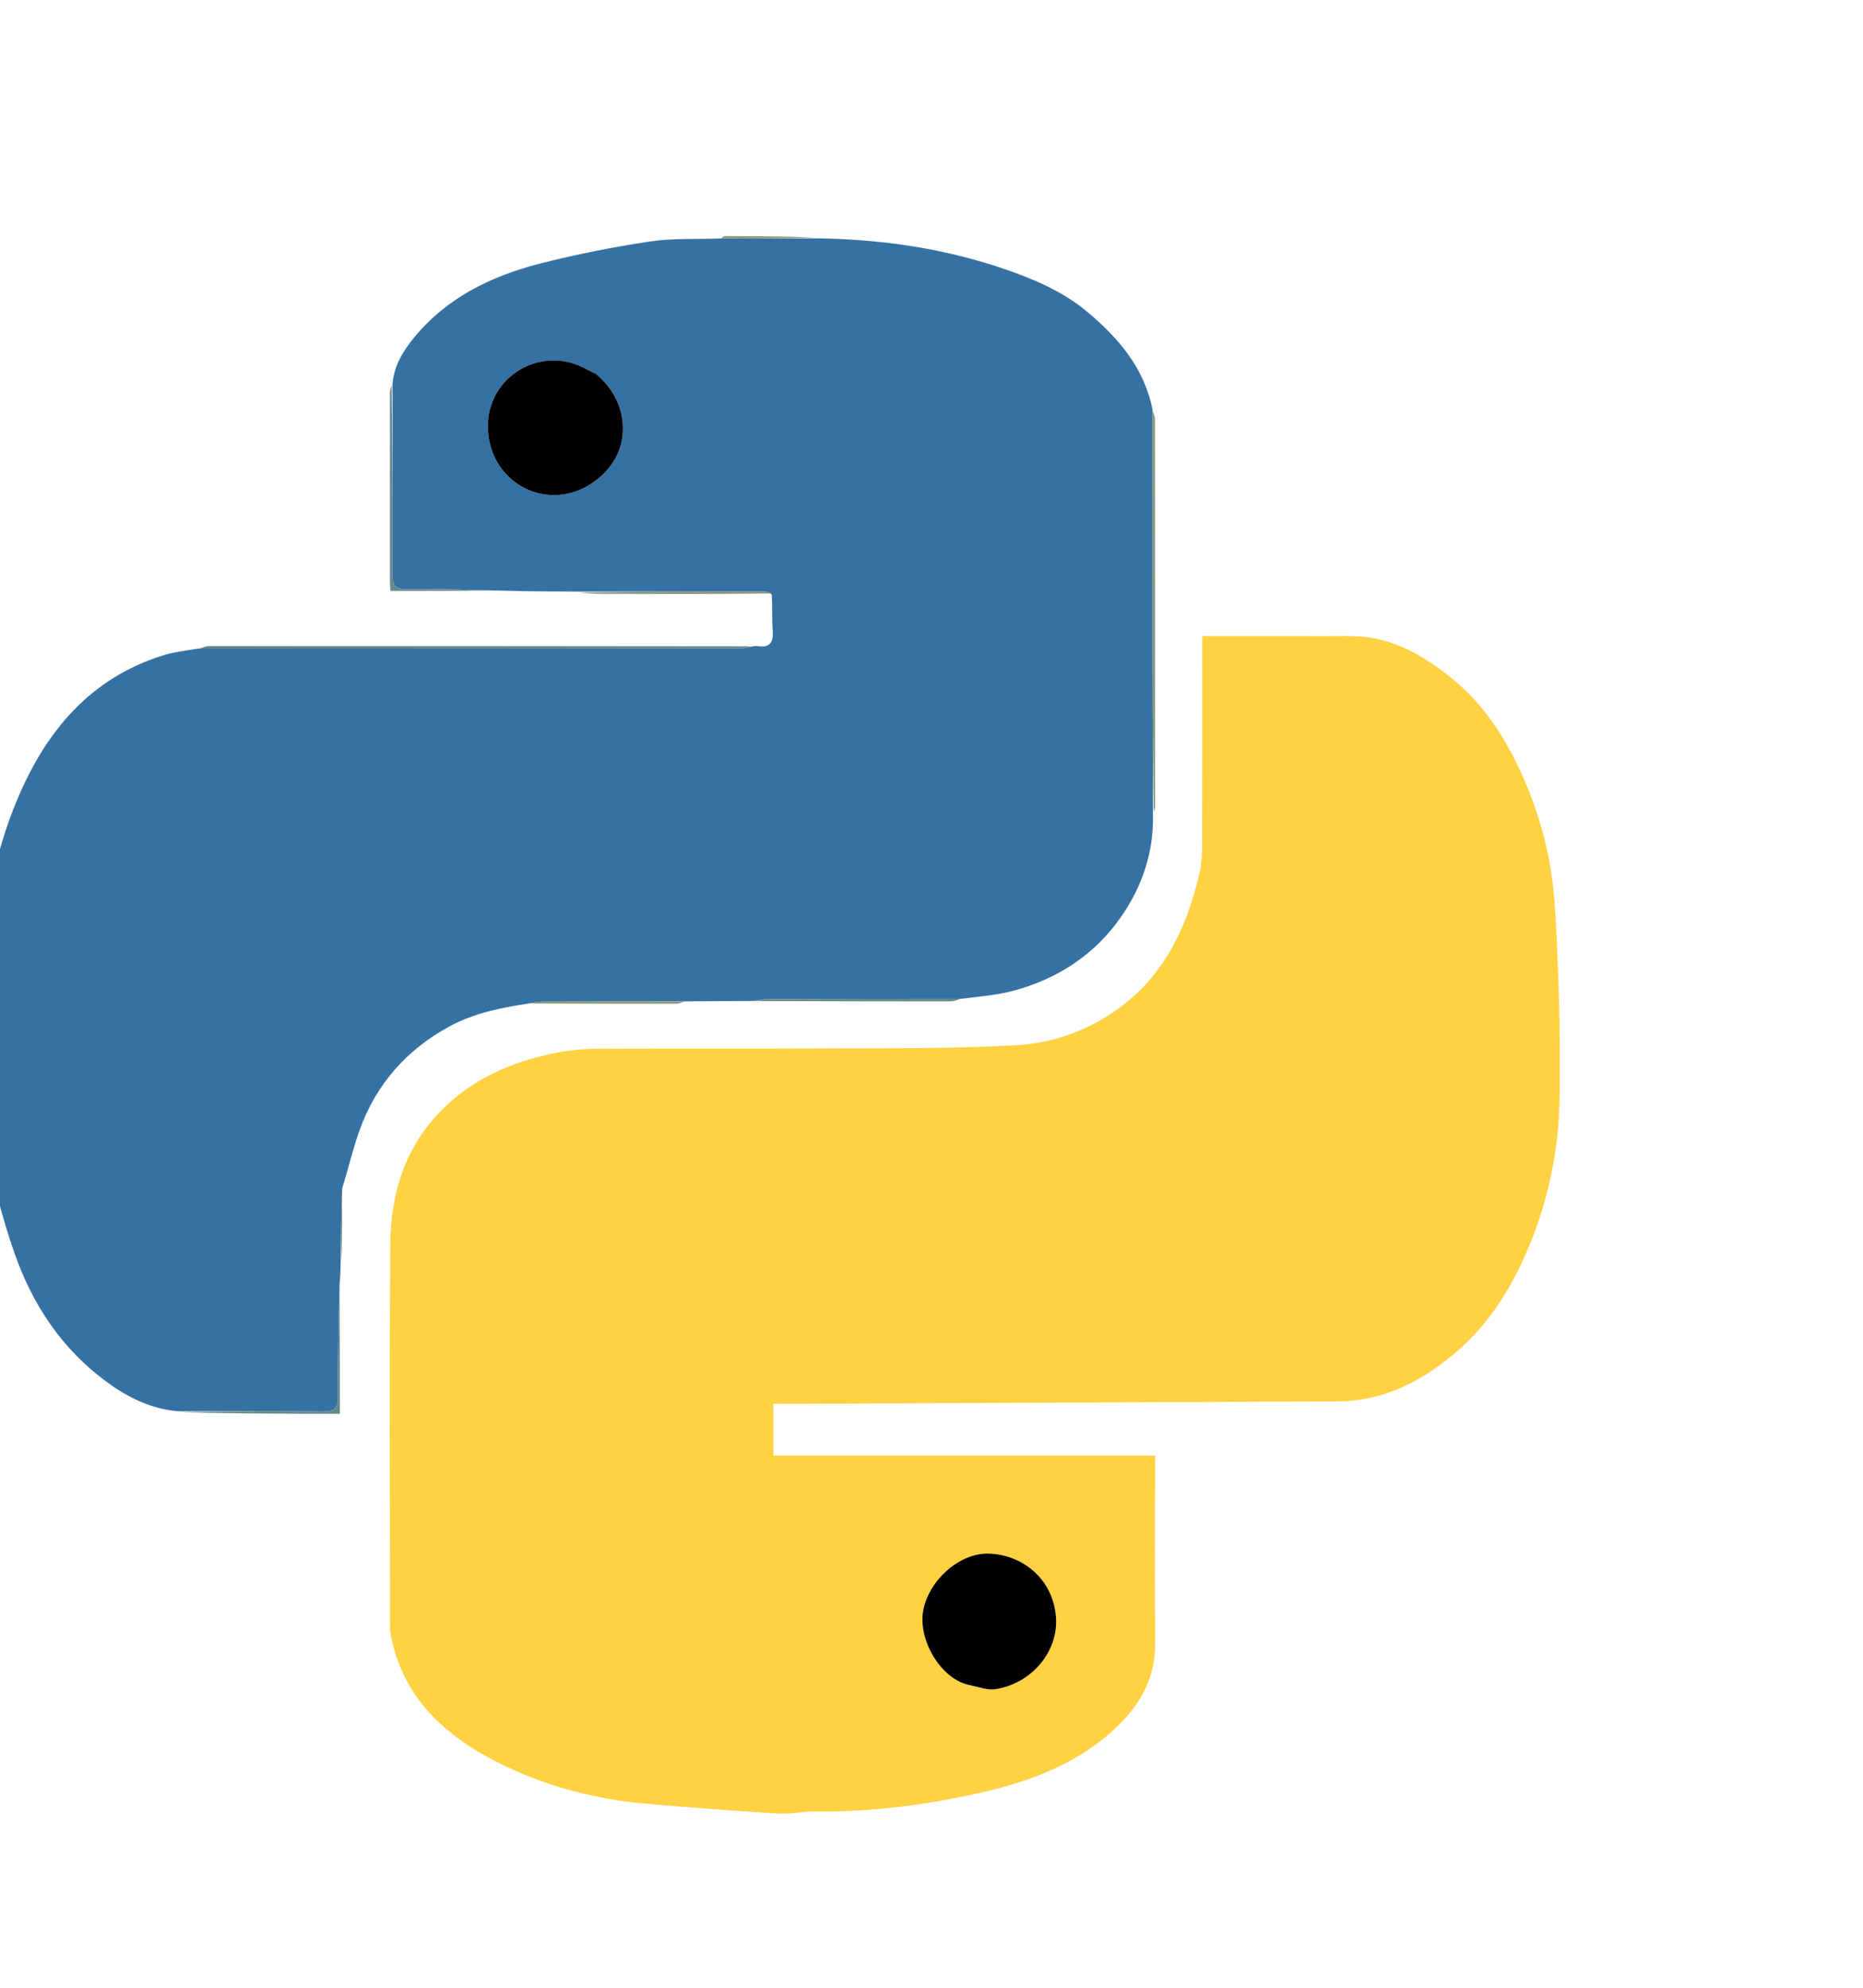 <svg version="1.1" id="Layer_1" xmlns="http://www.w3.org/2000/svg" xmlns:xlink="http://www.w3.org/1999/xlink"
	 width="100%" viewBox="900 500 750 800">	
<path fill="#FED142" opacity="1" stroke="none" 
	d="
M1420,756 
	C1428,756 1435.499,756.054 1442.998,755.989 
	C1459.388,755.846 1472.585,763.322 1484.798,773.281 
	C1496.119,782.512 1504.212,794.262 1510.532,807.177 
	C1517.801,822.031 1522.785,837.754 1524.897,854.183 
	C1526.153,863.951 1526.533,873.85 1526.95,883.705 
	C1527.483,896.284 1527.911,908.877 1527.912,921.464 
	C1527.913,933.885 1528.237,946.415 1526.763,958.699 
	C1524.956,973.763 1521.111,988.497 1515.122,1002.618 
	C1508.335,1018.62 1499.308,1033.044 1486.032,1044.342 
	C1472.375,1055.964 1456.954,1063.916 1438.417,1063.999 
	C1363.661,1064.335 1288.904,1064.667 1214.147,1065 
	C1213.327,1065.004 1212.506,1065.001 1211.343,1065.001 
	C1211.343,1071.9 1211.343,1078.633 1211.343,1085.827 
	C1262.295,1085.827 1313.359,1085.827 1365,1085.827 
	C1365,1088.042 1365,1089.81 1365,1091.579 
	C1365,1114.744 1364.817,1137.911 1365.062,1161.073 
	C1365.235,1177.306 1356.998,1189.14 1345.378,1198.8 
	C1327.267,1213.857 1305.217,1219.739 1282.62,1224.029 
	C1264.486,1227.472 1246.23,1229.255 1227.762,1229.058 
	C1223.006,1229.007 1218.21,1230.198 1213.489,1229.906 
	C1195.786,1228.813 1178.091,1227.516 1160.421,1225.97 
	C1137.594,1223.974 1115.795,1217.91 1095.736,1206.837 
	C1077.073,1196.535 1062.749,1182.161 1057.829,1160.392 
	C1057.474,1158.822 1057.036,1157.217 1057.034,1155.627 
	C1056.993,1103.964 1056.723,1052.299 1057.134,1000.64 
	C1057.302,979.527 1063.553,960.181 1079.411,945.196 
	C1091.384,933.882 1106.054,927.486 1121.995,924.094 
	C1127.869,922.844 1133.969,922.13 1139.971,922.091 
	C1170.135,921.894 1200.301,922.129 1230.464,921.961 
	C1256.55,921.816 1282.676,922.111 1308.704,920.706 
	C1324.11,919.874 1338.79,914.587 1351.448,905.035 
	C1369.305,891.561 1377.906,872.564 1382.864,851.568 
	C1383.982,846.836 1383.936,841.764 1383.954,836.847 
	C1384.051,810.108 1384,783.368 1384,756 
	C1396.645,756 1408.073,756 1420,756 
M1291.1,1178.582 
	C1294.308,1179.046 1297.636,1180.304 1300.703,1179.837 
	C1315.236,1177.626 1326.101,1164.749 1325.12,1151.02 
	C1323.982,1135.108 1311.153,1125.449 1297.641,1125.276 
	C1285.922,1125.126 1273.869,1136.294 1271.672,1148.088 
	C1269.432,1160.107 1278.923,1176.203 1291.1,1178.582 
z"/>
<path fill="#3671A3" opacity="1" stroke="none" 
	d="
M1058,654.833 
	C1058.481,647.446 1062.165,641.391 1066.629,635.946 
	C1079.821,619.854 1097.665,611.146 1117.279,606.113 
	C1131.769,602.394 1146.524,599.497 1161.314,597.231 
	C1170.397,595.84 1179.769,596.329 1189.943,595.986 
	C1203.268,595.968 1215.662,595.939 1228.056,595.91 
	C1254.825,596.202 1281.007,600.018 1306.335,608.954 
	C1317.674,612.954 1328.697,617.903 1337.868,625.631 
	C1350.024,635.875 1360.5,647.673 1363.992,664.873 
	C1363.988,698.356 1363.98,730.969 1364.009,763.582 
	C1364.028,784.711 1364.103,805.84 1364.152,826.969 
	C1364.654,842.284 1360.074,856.294 1351.559,868.659 
	C1340.834,884.233 1325.646,894.148 1307.359,898.905 
	C1301.076,900.54 1294.489,901.006 1287.116,901.97 
	C1260.445,901.981 1234.698,902.015 1208.951,902.107 
	C1207.338,902.113 1205.725,902.577 1204.113,902.828 
	C1195.068,902.893 1186.024,902.958 1176.047,903.011 
	C1155.956,903.035 1136.799,903.055 1117.641,903.135 
	C1116.182,903.142 1114.725,903.58 1113.267,903.818 
	C1102.061,905.486 1090.93,907.654 1080.892,913.124 
	C1063.784,922.448 1051.491,936.231 1044.841,954.631 
	C1042.14,962.104 1040.326,969.899 1037.778,978.273 
	C1037.35,988.655 1037.251,998.312 1037.153,1007.968 
	C1037.09,1010.726 1037.027,1013.483 1036.702,1017.041 
	C1036.281,1032.626 1035.948,1047.411 1036.066,1062.192 
	C1036.103,1066.78 1034.73,1068.169 1030.141,1068.113 
	C1010.692,1067.878 991.238,1067.996 971.786,1067.985 
	C960.779,1067.12 951.191,1062.274 942.652,1055.95 
	C924.993,1042.873 913.195,1025.353 905.932,1004.612 
	C900.568,989.297 896.459,973.741 894.96,957.556 
	C894.232,949.704 893.636,941.84 892.992,933.05 
	C892.964,919.391 892.924,906.664 892.884,893.936 
	C893.138,868.926 897.322,844.609 907.048,821.53 
	C918.528,794.29 936.236,772.966 965.623,763.77 
	C969.952,762.416 974.542,761.897 979.912,761.024 
	C1053.218,761.013 1125.624,760.973 1198.029,760.893 
	C1199.646,760.892 1201.261,760.424 1202.877,760.174 
	C1203.537,760.117 1204.218,759.925 1204.853,760.027 
	C1210.13,760.875 1211.467,758.325 1211.076,753.507 
	C1210.716,749.06 1210.998,744.561 1210.711,739.318 
	C1209.622,738.387 1208.82,738.082 1208.017,738.082 
	C1182.99,738.066 1157.963,738.08 1132.937,738.089 
	C1122.56,738.047 1112.184,738.005 1100.99,737.698 
	C1088.05,737.295 1075.924,736.939 1063.807,737.128 
	C1059.114,737.202 1057.933,735.627 1057.962,731.139 
	C1058.13,705.704 1058.018,680.268 1058,654.833 
M1139.261,650.091 
	C1136.152,648.709 1133.158,646.906 1129.914,646.015 
	C1113.001,641.369 1095.38,654.224 1096.43,673.171 
	C1097.647,695.142 1121.374,706.949 1139.43,693.703 
	C1147.341,687.899 1151.591,679.542 1150.637,669.795 
	C1149.893,662.206 1145.989,655.515 1139.261,650.091 
z"/>
<path fill="#66888B" opacity="1" stroke="none" 
	d="
M1202.423,760.116 
	C1201.261,760.424 1199.646,760.892 1198.029,760.893 
	C1125.624,760.973 1053.218,761.013 980.336,761.017 
	C981.383,760.641 982.907,760.009 984.432,760.009 
	C1056.944,759.99 1129.456,760.027 1202.423,760.116 
z"/>
<path fill="#87977B" opacity="1" stroke="none" 
	d="
M1364.479,826.706 
	C1364.103,805.84 1364.028,784.711 1364.009,763.582 
	C1363.98,730.969 1363.988,698.356 1363.974,665.254 
	C1364.31,666.135 1364.952,667.506 1364.954,668.877 
	C1365.01,720.74 1365.008,772.603 1365.004,824.467 
	C1365.004,825.126 1364.875,825.785 1364.479,826.706 
z"/>
<path fill="#66888B" opacity="1" stroke="none" 
	d="
M1057.645,655.098 
	C1058.018,680.268 1058.13,705.704 1057.962,731.139 
	C1057.933,735.627 1059.114,737.202 1063.807,737.128 
	C1075.924,736.939 1088.05,737.295 1100.517,737.629 
	C1086.422,737.826 1071.982,737.826 1057.222,737.826 
	C1057.129,736.63 1056.991,735.679 1056.99,734.728 
	C1056.973,709.258 1056.967,683.788 1056.979,658.318 
	C1056.979,657.334 1057.182,656.349 1057.645,655.098 
z"/>
<path fill="#66888B" opacity="1" stroke="none" 
	d="
M972.043,1068.353 
	C991.238,1067.996 1010.692,1067.878 1030.141,1068.113 
	C1034.73,1068.169 1036.103,1066.78 1036.066,1062.192 
	C1035.948,1047.411 1036.281,1032.626 1036.633,1017.498 
	C1036.825,1034.258 1036.825,1051.362 1036.825,1068.995 
	C1031.776,1068.995 1026.995,1069.015 1022.214,1068.991 
	C1005.576,1068.909 988.938,1068.812 972.043,1068.353 
z"/>
<path fill="#66888B" opacity="1" stroke="none" 
	d="
M1204.569,902.885 
	C1205.725,902.577 1207.338,902.113 1208.951,902.107 
	C1234.698,902.015 1260.445,901.981 1286.669,901.974 
	C1285.629,902.356 1284.111,902.994 1282.593,902.996 
	C1256.736,903.025 1230.88,902.975 1204.569,902.885 
z"/>
<path fill="#87977B" opacity="1" stroke="none" 
	d="
M1133.181,738.447 
	C1157.963,738.08 1182.99,738.066 1208.017,738.082 
	C1208.82,738.082 1209.622,738.387 1210.711,738.86 
	C1188.449,739.122 1165.902,739.083 1143.354,739.018 
	C1140.044,739.009 1136.735,738.878 1133.181,738.447 
z"/>
<path fill="#87977B" opacity="1" stroke="none" 
	d="
M1113.708,903.868 
	C1114.725,903.58 1116.182,903.142 1117.641,903.135 
	C1136.799,903.055 1155.956,903.035 1175.583,903.053 
	C1174.685,903.414 1173.32,903.987 1171.954,903.988 
	C1152.686,904.01 1133.418,903.954 1113.708,903.868 
z"/>
<path fill="#87977B" opacity="1" stroke="none" 
	d="
M892.529,894.183 
	C892.924,906.664 892.964,919.391 892.961,932.589 
	C892.609,932.367 892.034,931.675 892.034,930.983 
	C892.039,918.798 892.115,906.614 892.529,894.183 
z"/>
<path fill="#87977B" opacity="1" stroke="none" 
	d="
M1227.81,595.555 
	C1215.662,595.939 1203.268,595.968 1190.405,595.94 
	C1190.63,595.583 1191.324,595.02 1192.018,595.021 
	C1203.867,595.039 1215.715,595.127 1227.81,595.555 
z"/>
<path fill="#87977B" opacity="1" stroke="none" 
	d="
M1037.478,1007.705 
	C1037.251,998.312 1037.35,988.655 1037.632,978.672 
	C1037.812,988.044 1037.807,997.743 1037.478,1007.705 
z"/>
<path fill="#000000" opacity="1" stroke="none" 
	d="
M1290.784,1178.318 
	C1278.923,1176.203 1269.432,1160.107 1271.672,1148.088 
	C1273.869,1136.294 1285.922,1125.126 1297.641,1125.276 
	C1311.153,1125.449 1323.982,1135.108 1325.12,1151.02 
	C1326.101,1164.749 1315.236,1177.626 1300.703,1179.837 
	C1297.636,1180.304 1294.308,1179.046 1290.784,1178.318 
z"/>
<path fill="#000000" opacity="1" stroke="none" 
	d="
M1139.576,650.279 
	C1145.989,655.515 1149.893,662.206 1150.637,669.795 
	C1151.591,679.542 1147.341,687.899 1139.43,693.703 
	C1121.374,706.949 1097.647,695.142 1096.43,673.171 
	C1095.38,654.224 1113.001,641.369 1129.914,646.015 
	C1133.158,646.906 1136.152,648.709 1139.576,650.279 
z"/>
</svg>